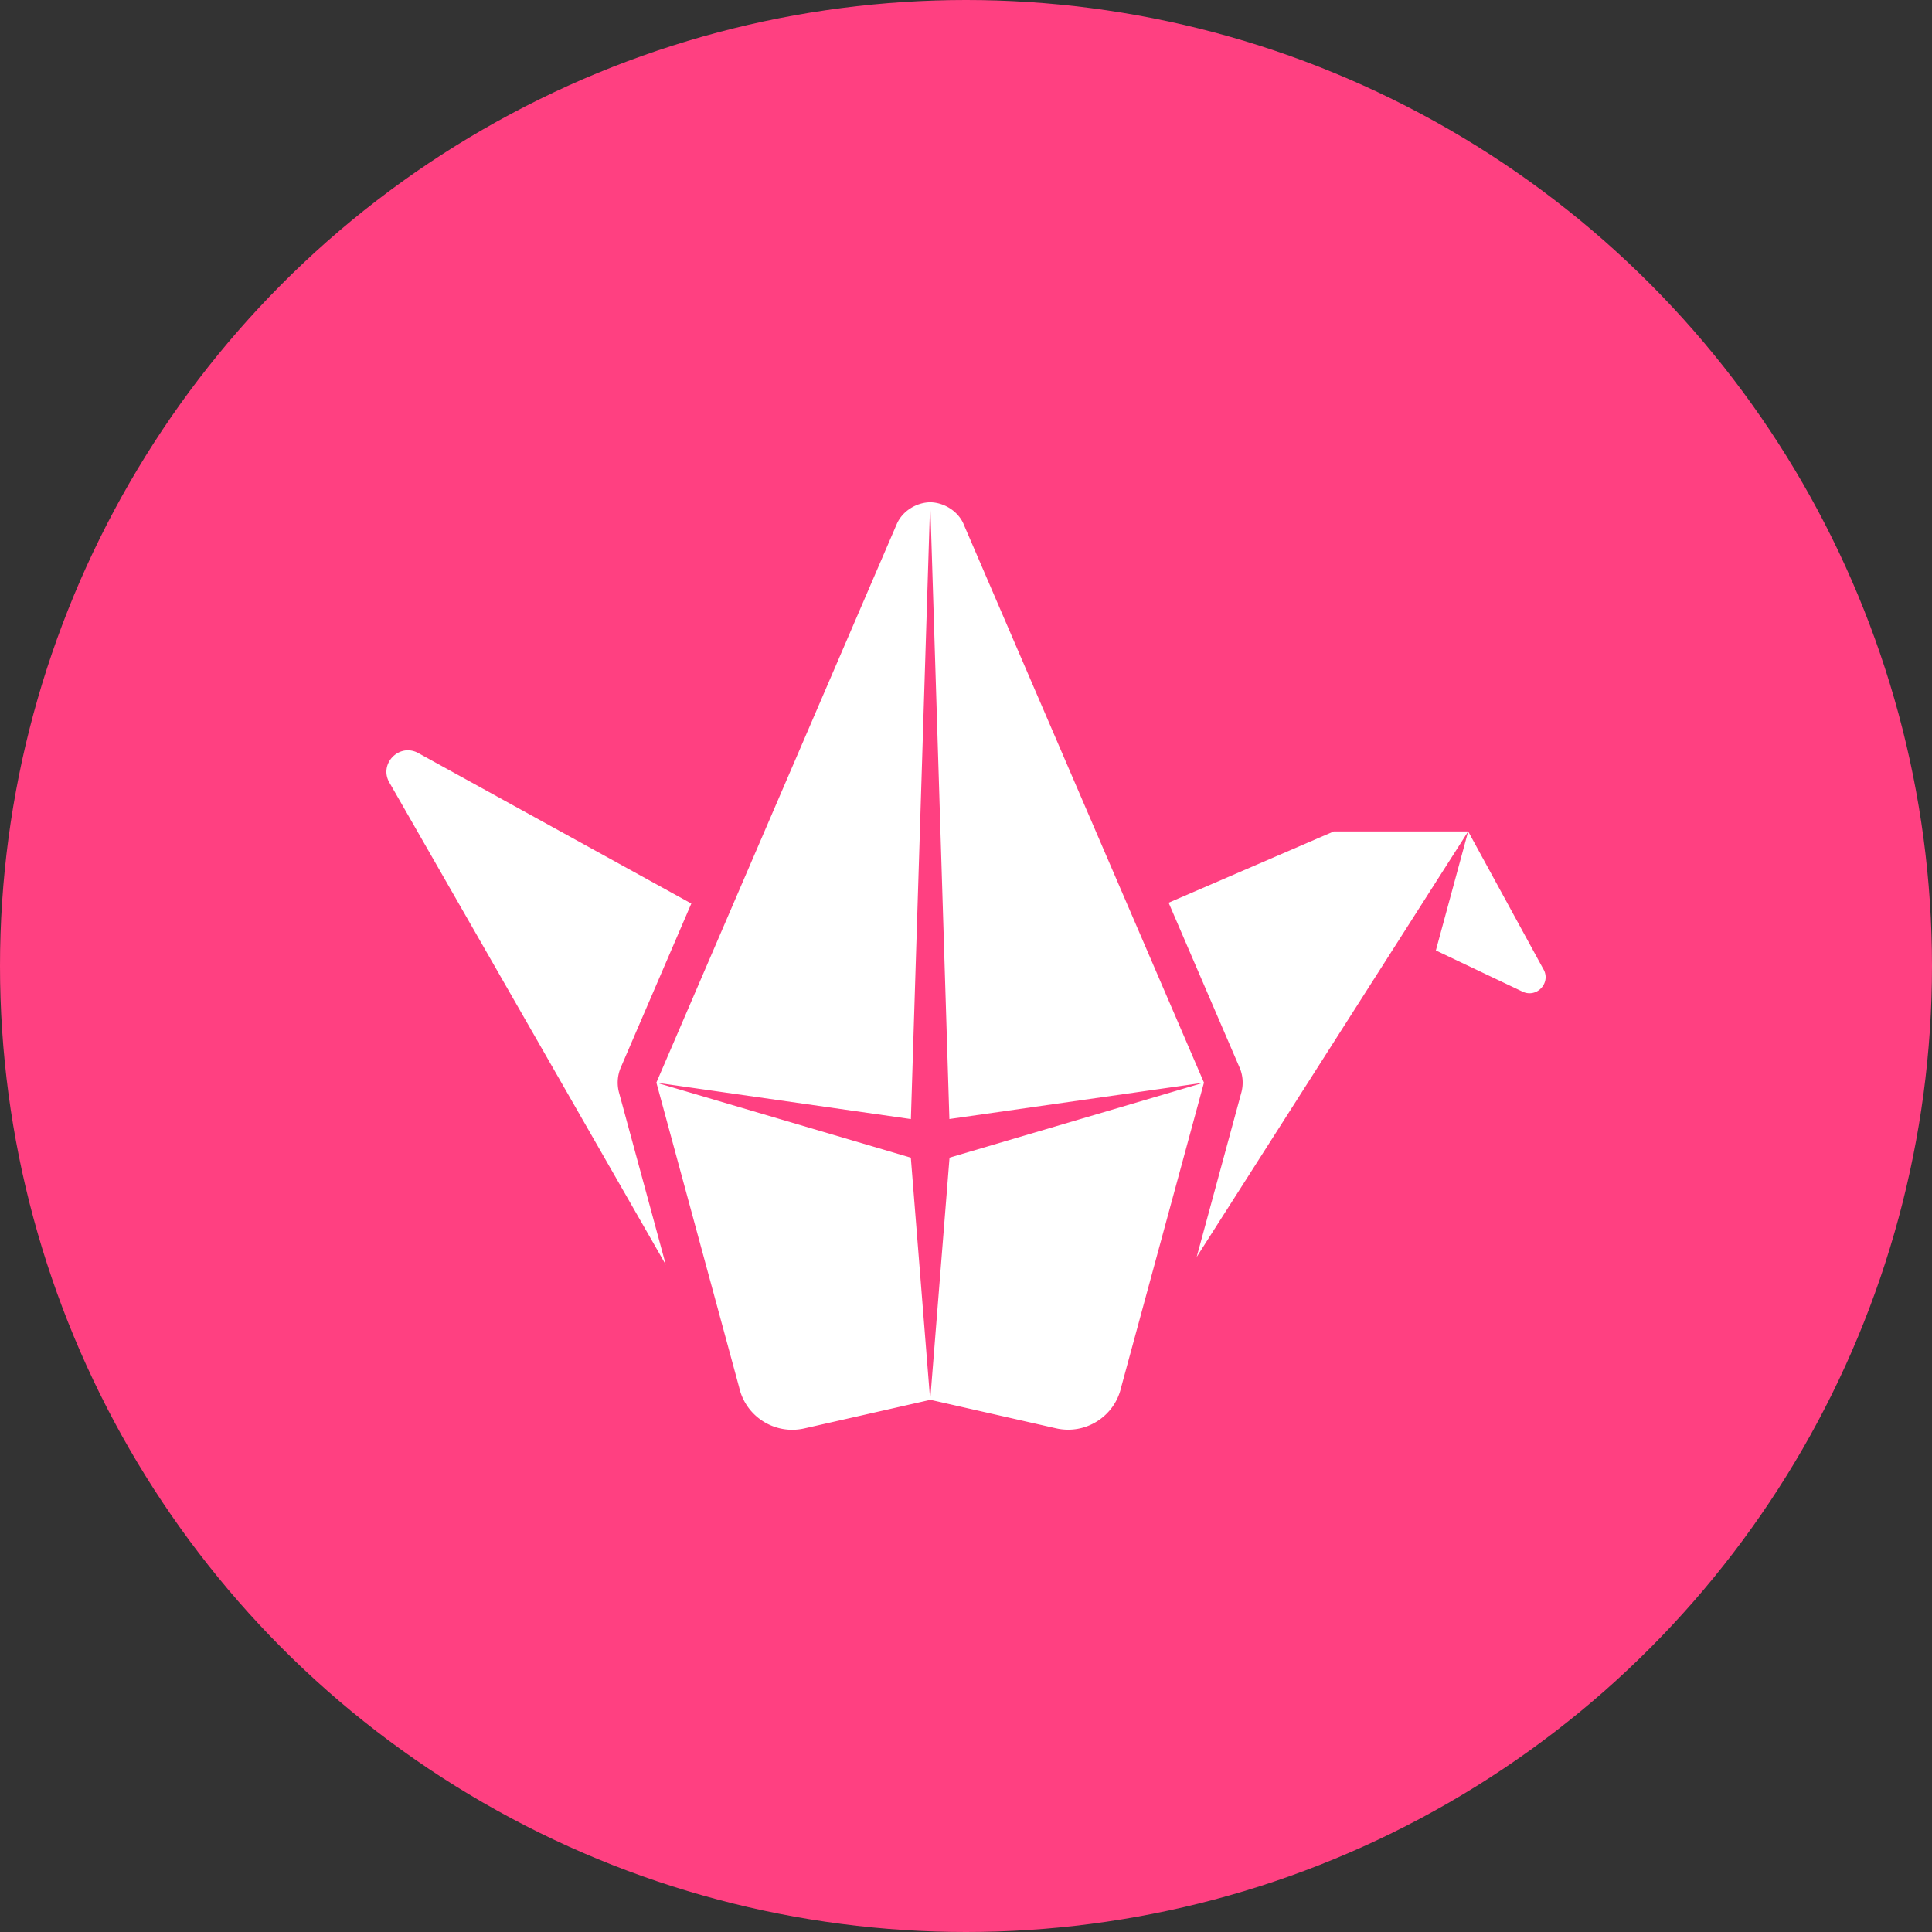 <?xml version="1.0" encoding="utf-8"?>
<svg role="img" viewBox="0 0 24 24" xmlns="http://www.w3.org/2000/svg">
	<rect x="0" y="0" width="24" height="24" fill="#333333" stroke="none"/>
	<title>Padlet</title>
	<circle cx="12" cy="12" r="12" fill="#FF4081"></circle>
	<path d="M11.258 2.399c-.279.004-.573.177-.691.45l-4.978 11.566h.001l1.714 6.311c.138.606.742.986 1.349.848l2.605-.591-.4-5.013.001-.001-5.267-1.553 5.267.753zm.001 0 .397 12.769 5.271-.753-4.978-11.566h.001c-.118-.272-.411-.446-.69-.45ZM.441 7.534c-.311.003-.561.35-.38.666l5.724 9.986-.968-3.562a.798.798 0 0 1 .037-.526l1.459-3.391L.661 7.592a.445.445 0 0 0-.22-.058Zm19.173 1.68-3.419 1.476 1.467 3.408h.001a.797.797 0 0 1 .037.525l-.924 3.401 5.621-8.81zm2.783 0-.669 2.464 1.795.853c.291.138.59-.177.435-.46h-.001zm-5.47 5.2-5.268 1.554-.4 5.013 2.605.591c.607.138 1.21-.242 1.348-.848z" transform="translate(4.8, 4.8) scale(0.6)" fill="white"></path>
</svg>